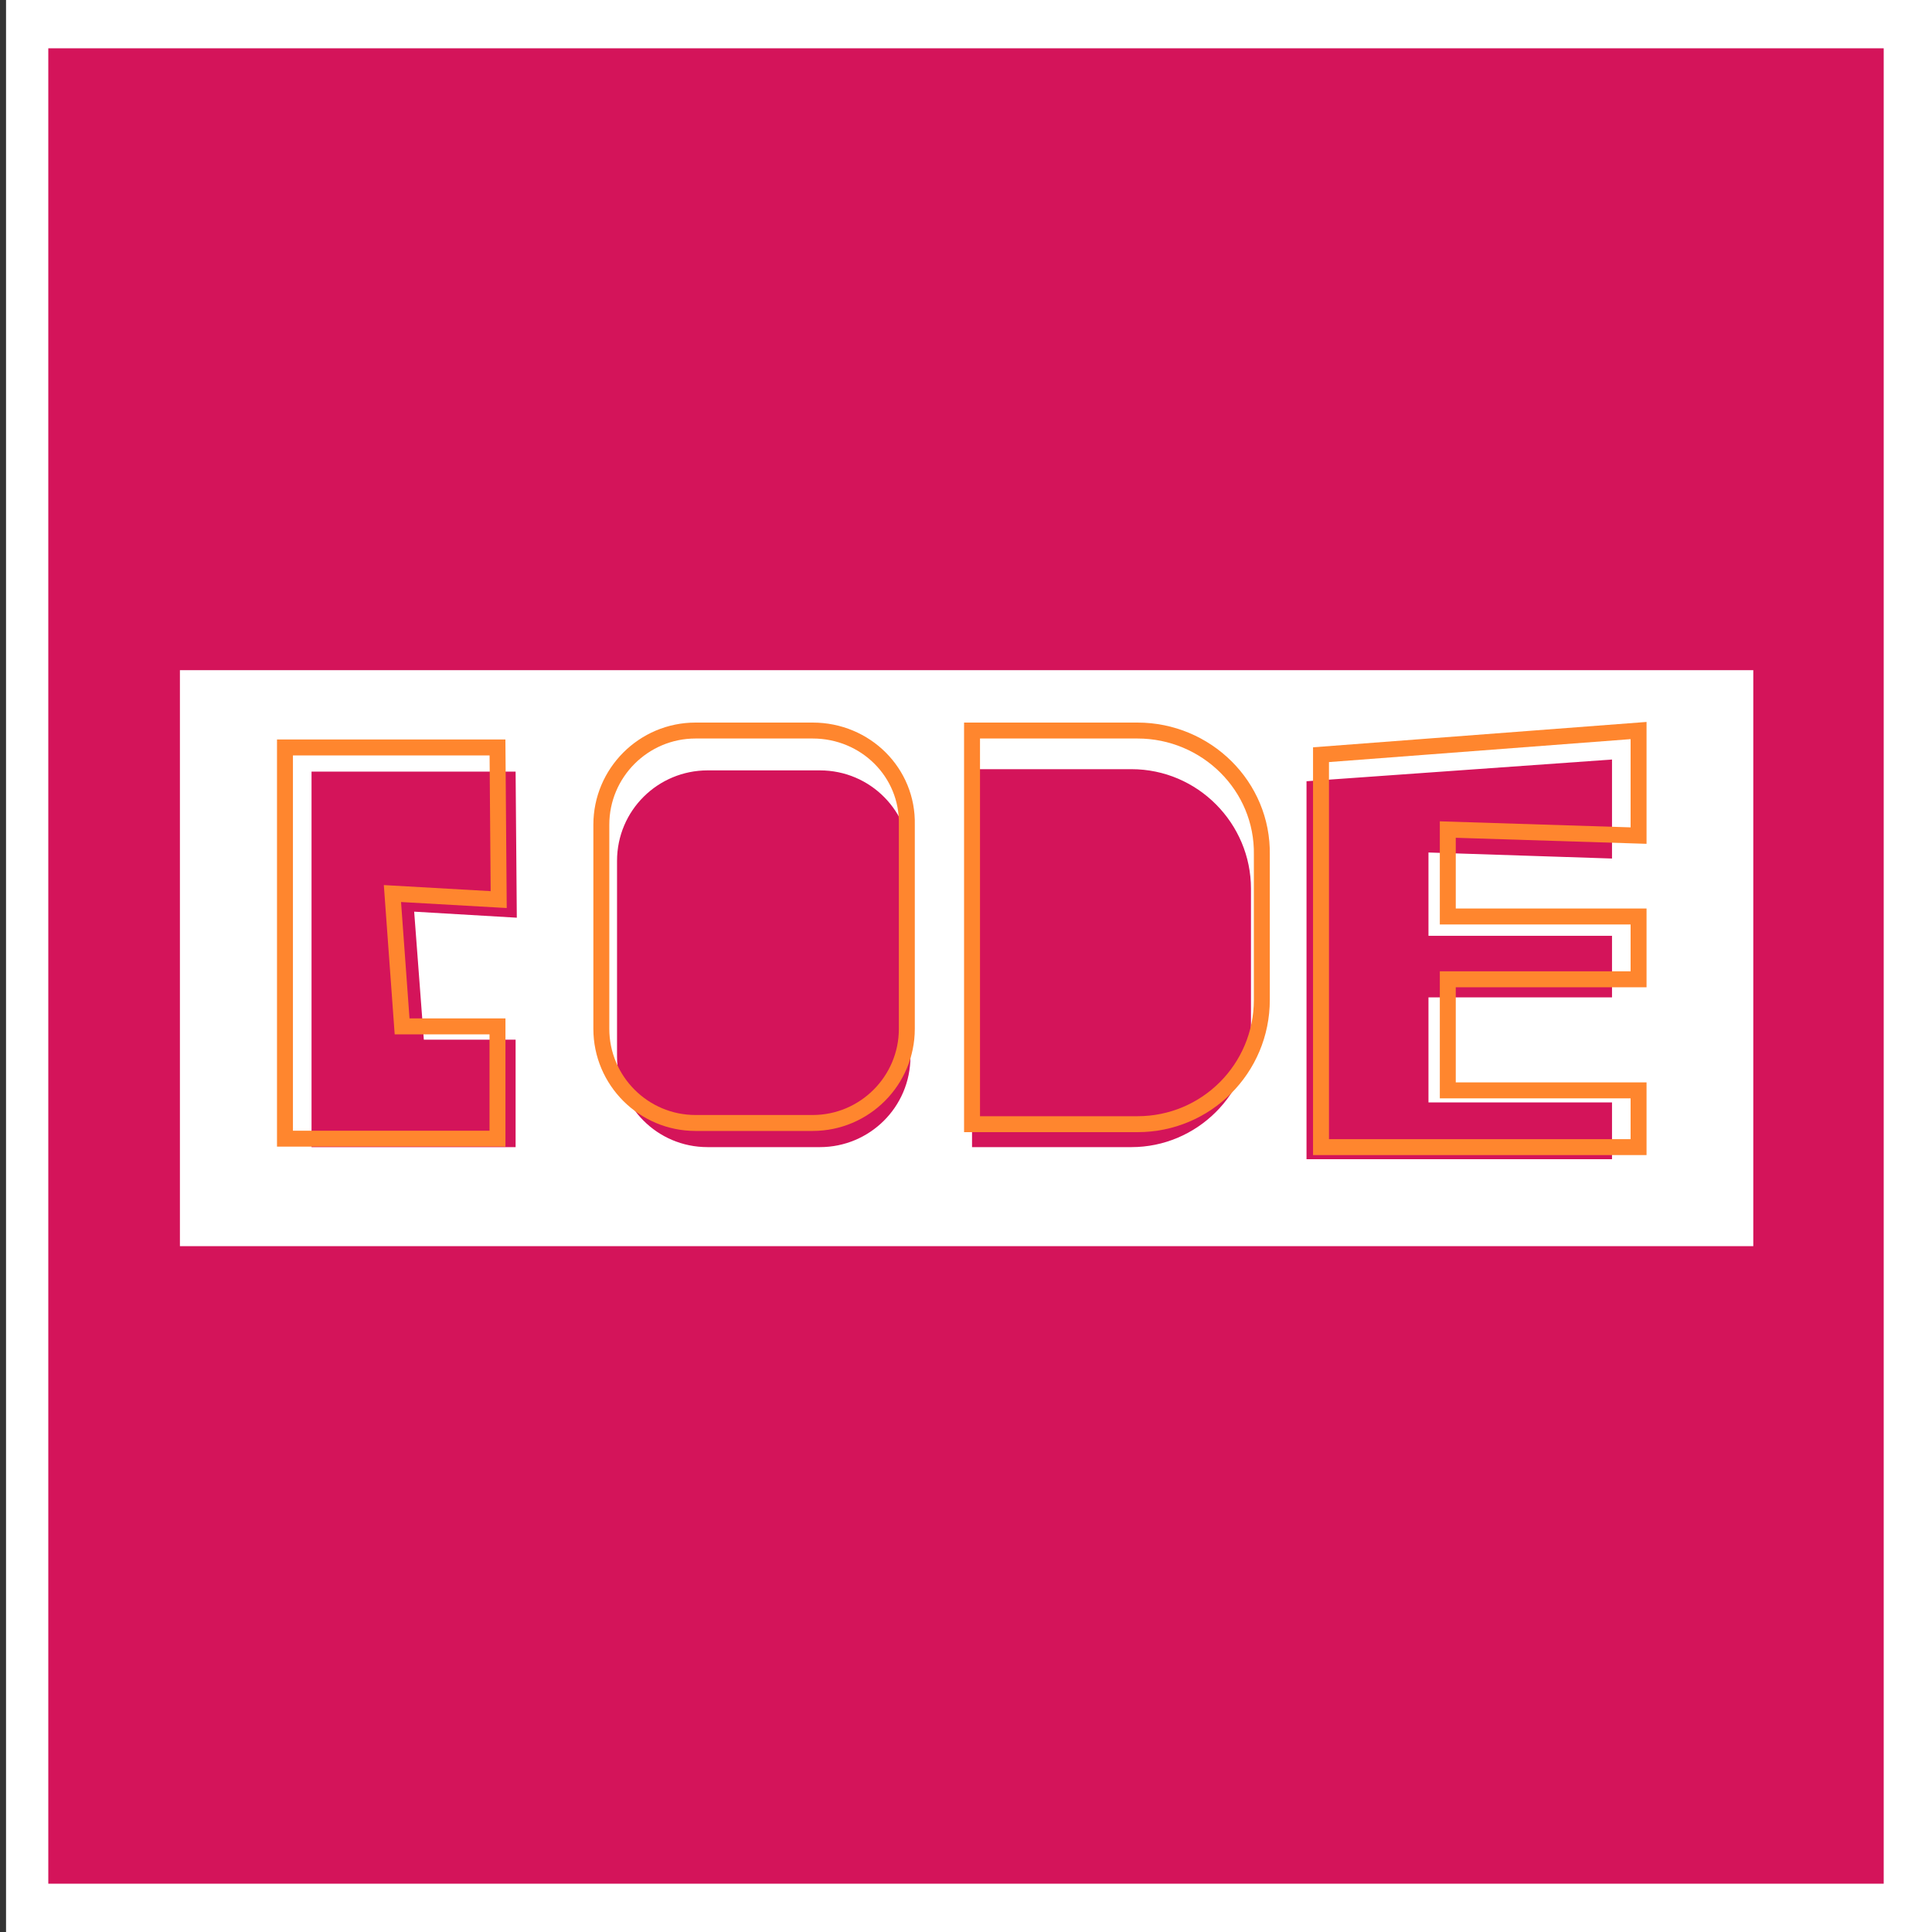 <?xml version="1.0" encoding="utf-8"?>
<!-- Generator: Adobe Illustrator 21.0.0, SVG Export Plug-In . SVG Version: 6.00 Build 0)  -->
<svg version="1.1" id="Layer_1" xmlns="http://www.w3.org/2000/svg" xmlns:xlink="http://www.w3.org/1999/xlink" x="0px" y="0px"
	 viewBox="0 0 160 160" style="enable-background:new 0 0 160 160;" xml:space="preserve">
<rect x="0" y="0" width="160" height="160" fill="#333333" stroke="none"/>
<style type="text/css">
	.st0{fill:#FFFFFF;}
	.st1{fill:#D4145A;}
	.st2{fill:none;stroke:#FF862E;stroke-width:1.32;stroke-miterlimit:10;}
	.st3{fill:#FFFFFF;stroke:#000000;stroke-miterlimit:10;}
</style>
<rect x="0.5" y="-1.5" class="st0" width="160" height="162"/>
<rect x="4" y="4" class="st1" width="152" height="152"/>
<g>
	<path class="st0" d="M14.9,55.5v47.7h130.3V55.5H14.9z M35.1,86.1h7.6V95H25.8V63.9h16.9L42.8,76l-8.5-0.5L35.1,86.1z M75.4,87.5
		c0,4.2-3.4,7.5-7.5,7.5h-9.3c-4.2,0-7.5-3.4-7.5-7.5V71.3c0-4.2,3.4-7.5,7.5-7.5h9.3c4.2,0,7.5,3.4,7.5,7.5V87.5z M103.6,85.1
		c0,5.5-4.5,9.9-9.9,9.9H80.5V63.7h13.2c5.5,0,9.9,4.5,9.9,9.9V85.1z M133.5,71.1l-15.2-0.5v6.9h15.2v5.1h-15.2v8.7h15.2V96h-25.3
		V64.7l25.3-1.8V71.1z"/>
	<g>
		<polygon class="st2" points="41.2,61.9 41.3,74.5 32.5,74 33.3,85 41.2,85 41.2,94.3 23.6,94.3 23.6,61.9 		"/>
		<path class="st2" d="M67.3,60.5h-9.7c-4.3,0-7.8,3.5-7.8,7.8v16.9c0,4.3,3.5,7.8,7.8,7.8h9.7c4.3,0,7.8-3.5,7.8-7.8V68.3
			C75.2,64,71.7,60.5,67.3,60.5z"/>
		<path class="st2" d="M94.2,60.5H80.5v32.6h13.7c5.7,0,10.3-4.6,10.3-10.3v-12C104.6,65.1,99.9,60.5,94.2,60.5z"/>
		<polygon class="st2" points="119.9,75.9 119.9,68.7 135.7,69.2 135.7,60.5 109.4,62.5 109.4,95 135.7,95 135.7,90.3 119.9,90.3 
			119.9,81.1 135.7,81.1 135.7,75.9 		"/>
	</g>
</g>
<rect x="208.5" y="211.5" class="st3" width="160" height="162"/>
</svg>
